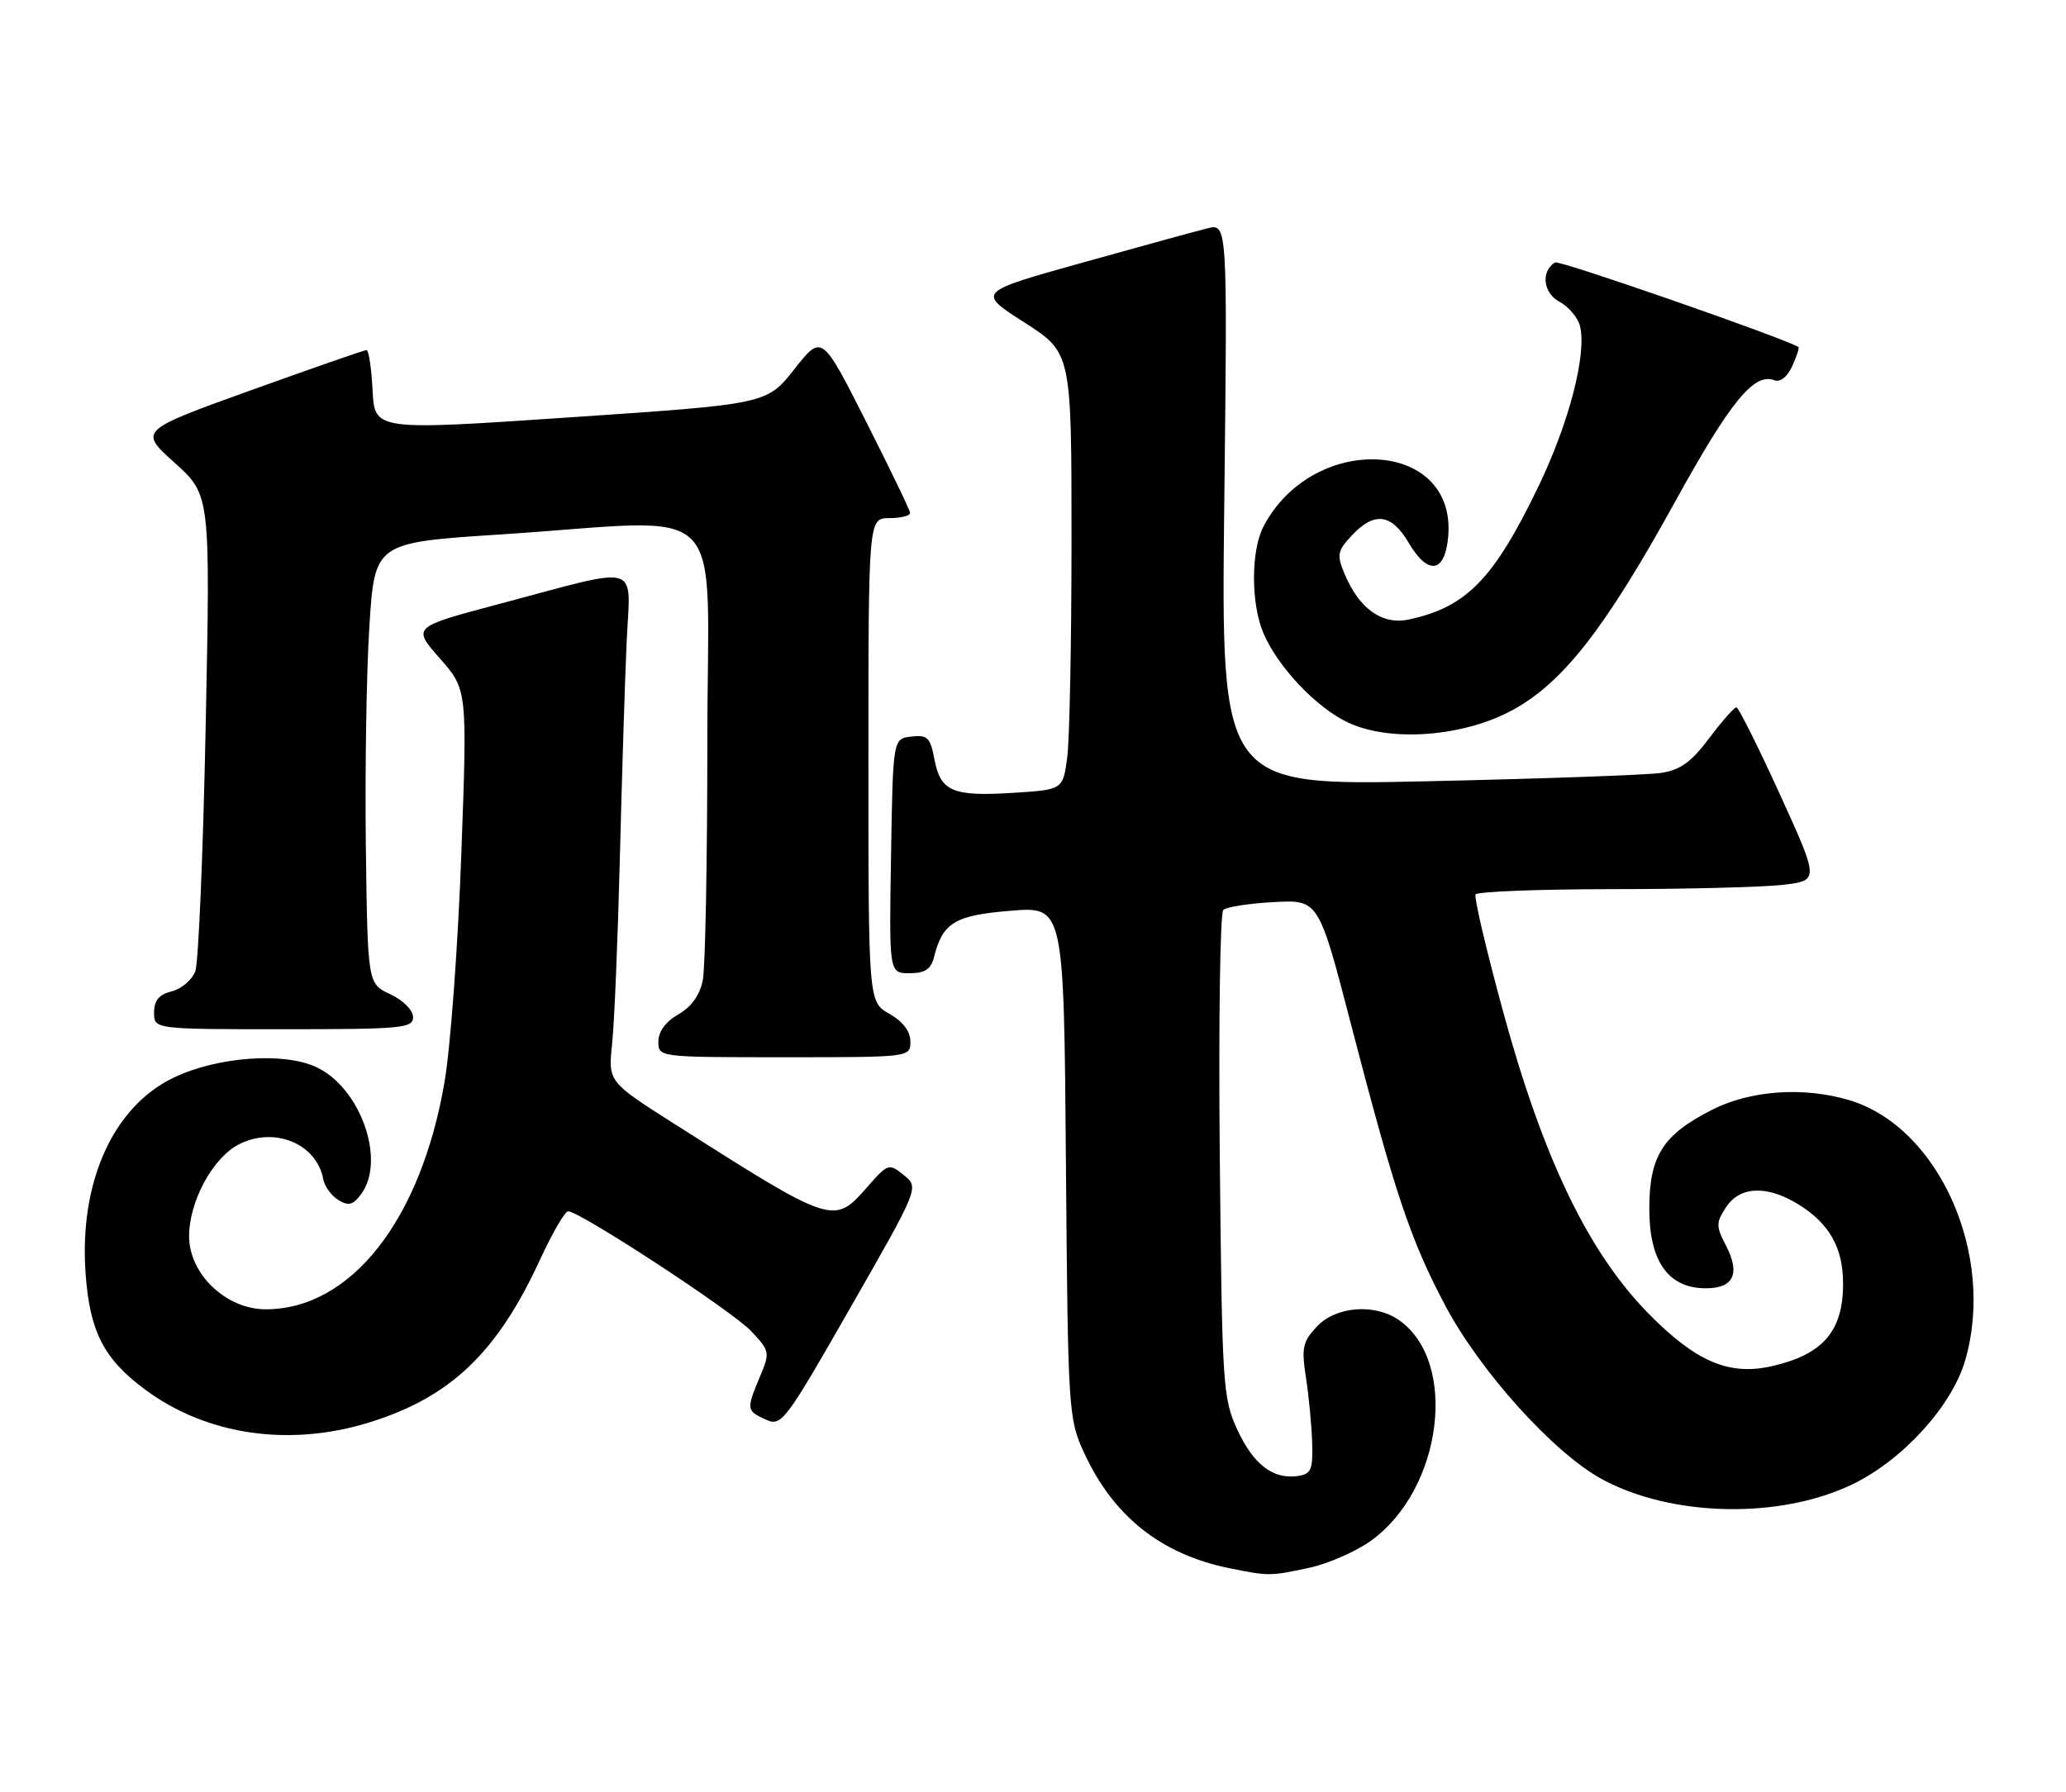 <?xml version="1.0" encoding="UTF-8" standalone="no"?>
<!DOCTYPE svg PUBLIC "-//W3C//DTD SVG 1.1//EN" "http://www.w3.org/Graphics/SVG/1.1/DTD/svg11.dtd" >
<svg xmlns="http://www.w3.org/2000/svg" xmlns:xlink="http://www.w3.org/1999/xlink" version="1.1" viewBox="0 0 295 256">
 <g >
 <path fill="currentColor"
d=" M 186.90 223.93 C 189.65 223.34 193.66 221.58 195.81 220.02 C 205.97 212.66 208.26 194.50 199.78 188.56 C 196.32 186.13 190.76 186.56 188.04 189.46 C 186.01 191.61 185.82 192.50 186.47 196.71 C 186.88 199.34 187.28 203.53 187.36 206.00 C 187.48 209.93 187.22 210.54 185.30 210.81 C 181.77 211.32 178.96 209.16 176.66 204.16 C 174.61 199.73 174.49 197.84 174.17 165.13 C 173.99 146.23 174.21 130.40 174.67 129.97 C 175.13 129.53 178.38 129.02 181.90 128.84 C 188.29 128.50 188.29 128.50 192.96 146.50 C 199.19 170.48 201.38 177.03 206.33 186.40 C 211.32 195.84 221.81 207.49 228.72 211.25 C 238.69 216.68 254.18 217.00 264.54 211.98 C 271.72 208.50 278.71 200.81 280.61 194.28 C 284.98 179.24 276.85 160.97 264.08 157.14 C 257.55 155.18 249.95 155.71 244.45 158.51 C 237.41 162.09 235.50 165.11 235.50 172.67 C 235.50 180.17 238.23 184.00 243.57 184.00 C 247.56 184.00 248.53 181.92 246.43 177.86 C 245.01 175.13 245.02 174.62 246.46 172.42 C 248.42 169.43 252.26 169.25 256.70 171.96 C 261.18 174.69 263.17 178.18 263.17 183.33 C 263.17 190.14 260.31 193.45 253.01 195.12 C 246.90 196.52 242.15 194.49 235.38 187.60 C 226.79 178.86 220.34 165.44 214.63 144.50 C 212.23 135.70 210.46 128.16 210.69 127.75 C 210.93 127.34 219.75 127.00 230.31 126.99 C 240.86 126.99 251.81 126.71 254.63 126.37 C 259.75 125.75 259.75 125.75 254.13 113.41 C 251.03 106.62 248.25 101.05 247.94 101.03 C 247.63 101.01 245.88 103.00 244.05 105.44 C 241.46 108.88 239.92 109.99 237.11 110.40 C 235.13 110.69 220.19 111.22 203.92 111.58 C 174.35 112.24 174.35 112.24 174.81 72.07 C 175.27 31.89 175.27 31.89 172.38 32.62 C 170.80 33.01 162.75 35.22 154.50 37.53 C 139.50 41.72 139.50 41.72 146.25 46.04 C 153.00 50.37 153.00 50.37 153.00 77.04 C 153.00 91.72 152.72 105.76 152.38 108.25 C 151.76 112.79 151.76 112.79 144.63 113.24 C 136.01 113.78 134.29 113.04 133.42 108.43 C 132.84 105.33 132.43 104.93 130.13 105.20 C 127.50 105.50 127.50 105.50 127.23 122.25 C 126.95 139.00 126.95 139.00 129.87 139.00 C 132.06 139.00 132.92 138.44 133.35 136.75 C 134.60 131.77 136.31 130.73 144.30 130.08 C 151.91 129.45 151.91 129.45 152.20 165.98 C 152.49 201.65 152.55 202.62 154.80 207.50 C 158.97 216.57 165.78 221.98 175.50 223.97 C 181.16 225.12 181.35 225.12 186.90 223.93 Z  M 52.76 203.15 C 64.34 199.55 70.99 193.20 77.12 179.89 C 78.87 176.10 80.67 173.00 81.12 173.00 C 82.79 173.00 104.59 187.27 107.25 190.11 C 109.93 192.96 109.97 193.15 108.50 196.64 C 106.55 201.31 106.58 201.49 109.34 202.75 C 111.59 203.77 112.06 203.15 121.46 186.71 C 131.24 169.61 131.24 169.61 129.06 167.84 C 126.92 166.12 126.80 166.16 123.83 169.54 C 119.05 174.98 119.02 174.97 96.17 160.44 C 86.83 154.50 86.83 154.50 87.41 149.00 C 87.73 145.97 88.22 134.05 88.51 122.50 C 88.80 110.95 89.23 97.07 89.48 91.65 C 90.00 80.20 91.95 80.77 71.18 86.29 C 58.86 89.56 58.86 89.56 62.80 94.03 C 66.73 98.50 66.73 98.50 65.87 122.00 C 65.40 134.93 64.33 149.55 63.48 154.50 C 60.11 174.26 50.10 187.00 37.94 187.00 C 32.28 187.00 27.00 181.96 27.00 176.56 C 27.00 171.61 30.37 165.38 34.08 163.46 C 39.14 160.84 45.20 163.32 46.15 168.39 C 46.34 169.43 47.31 170.78 48.31 171.39 C 49.76 172.28 50.41 172.11 51.56 170.56 C 55.13 165.75 51.51 155.42 45.21 152.43 C 40.55 150.22 31.03 150.92 24.78 153.92 C 16.14 158.08 11.29 168.86 12.22 181.87 C 12.82 190.22 14.82 194.11 20.78 198.51 C 29.55 204.99 41.35 206.70 52.76 203.15 Z  M 129.99 148.75 C 129.99 147.30 128.92 145.89 126.99 144.80 C 124.00 143.09 124.00 143.09 124.00 108.55 C 124.00 74.00 124.00 74.00 127.00 74.00 C 128.65 74.00 129.98 73.66 129.95 73.25 C 129.92 72.84 127.07 66.93 123.62 60.12 C 117.35 47.74 117.35 47.74 113.43 52.72 C 109.50 57.71 109.50 57.71 81.50 59.60 C 53.50 61.50 53.50 61.50 53.20 55.75 C 53.04 52.59 52.65 50.00 52.33 50.00 C 52.02 50.00 44.58 52.59 35.80 55.75 C 19.83 61.50 19.83 61.50 24.94 66.10 C 30.04 70.69 30.04 70.69 29.37 103.60 C 29.01 121.69 28.34 137.50 27.89 138.72 C 27.44 139.94 25.93 141.23 24.54 141.58 C 22.71 142.04 22.00 142.88 22.00 144.61 C 22.00 147.00 22.00 147.00 40.50 147.00 C 57.46 147.00 59.00 146.85 58.98 145.25 C 58.97 144.27 57.54 142.84 55.73 142.00 C 52.50 140.50 52.50 140.50 52.24 121.00 C 52.10 110.28 52.32 96.10 52.74 89.50 C 53.50 77.50 53.50 77.50 71.50 76.33 C 104.73 74.17 101.00 70.43 101.00 105.88 C 101.00 122.86 100.71 138.22 100.35 140.01 C 99.92 142.14 98.71 143.83 96.85 144.88 C 95.06 145.91 94.01 147.33 94.01 148.75 C 94.00 151.00 94.00 151.00 112.00 151.00 C 130.00 151.00 130.00 151.00 129.99 148.75 Z  M 215.97 101.42 C 223.17 97.50 229.19 89.79 239.17 71.68 C 247.11 57.29 250.46 53.19 253.37 54.31 C 254.20 54.63 255.22 53.82 255.91 52.29 C 256.55 50.89 256.95 49.66 256.79 49.56 C 254.77 48.30 222.62 37.11 222.04 37.48 C 220.00 38.74 220.33 41.84 222.65 43.08 C 223.97 43.79 225.30 45.35 225.60 46.55 C 226.60 50.54 224.05 60.39 219.66 69.50 C 213.27 82.74 209.40 86.70 201.17 88.48 C 197.34 89.30 194.05 86.94 191.94 81.86 C 190.86 79.24 190.98 78.65 193.04 76.46 C 196.26 73.03 198.69 73.36 201.16 77.55 C 203.96 82.30 206.40 81.82 206.80 76.44 C 207.81 62.70 187.44 61.74 180.41 75.20 C 178.62 78.64 178.60 86.10 180.37 90.35 C 182.40 95.20 187.92 101.05 192.49 103.20 C 198.52 106.03 208.94 105.24 215.97 101.42 Z "/>
</g>
</svg>